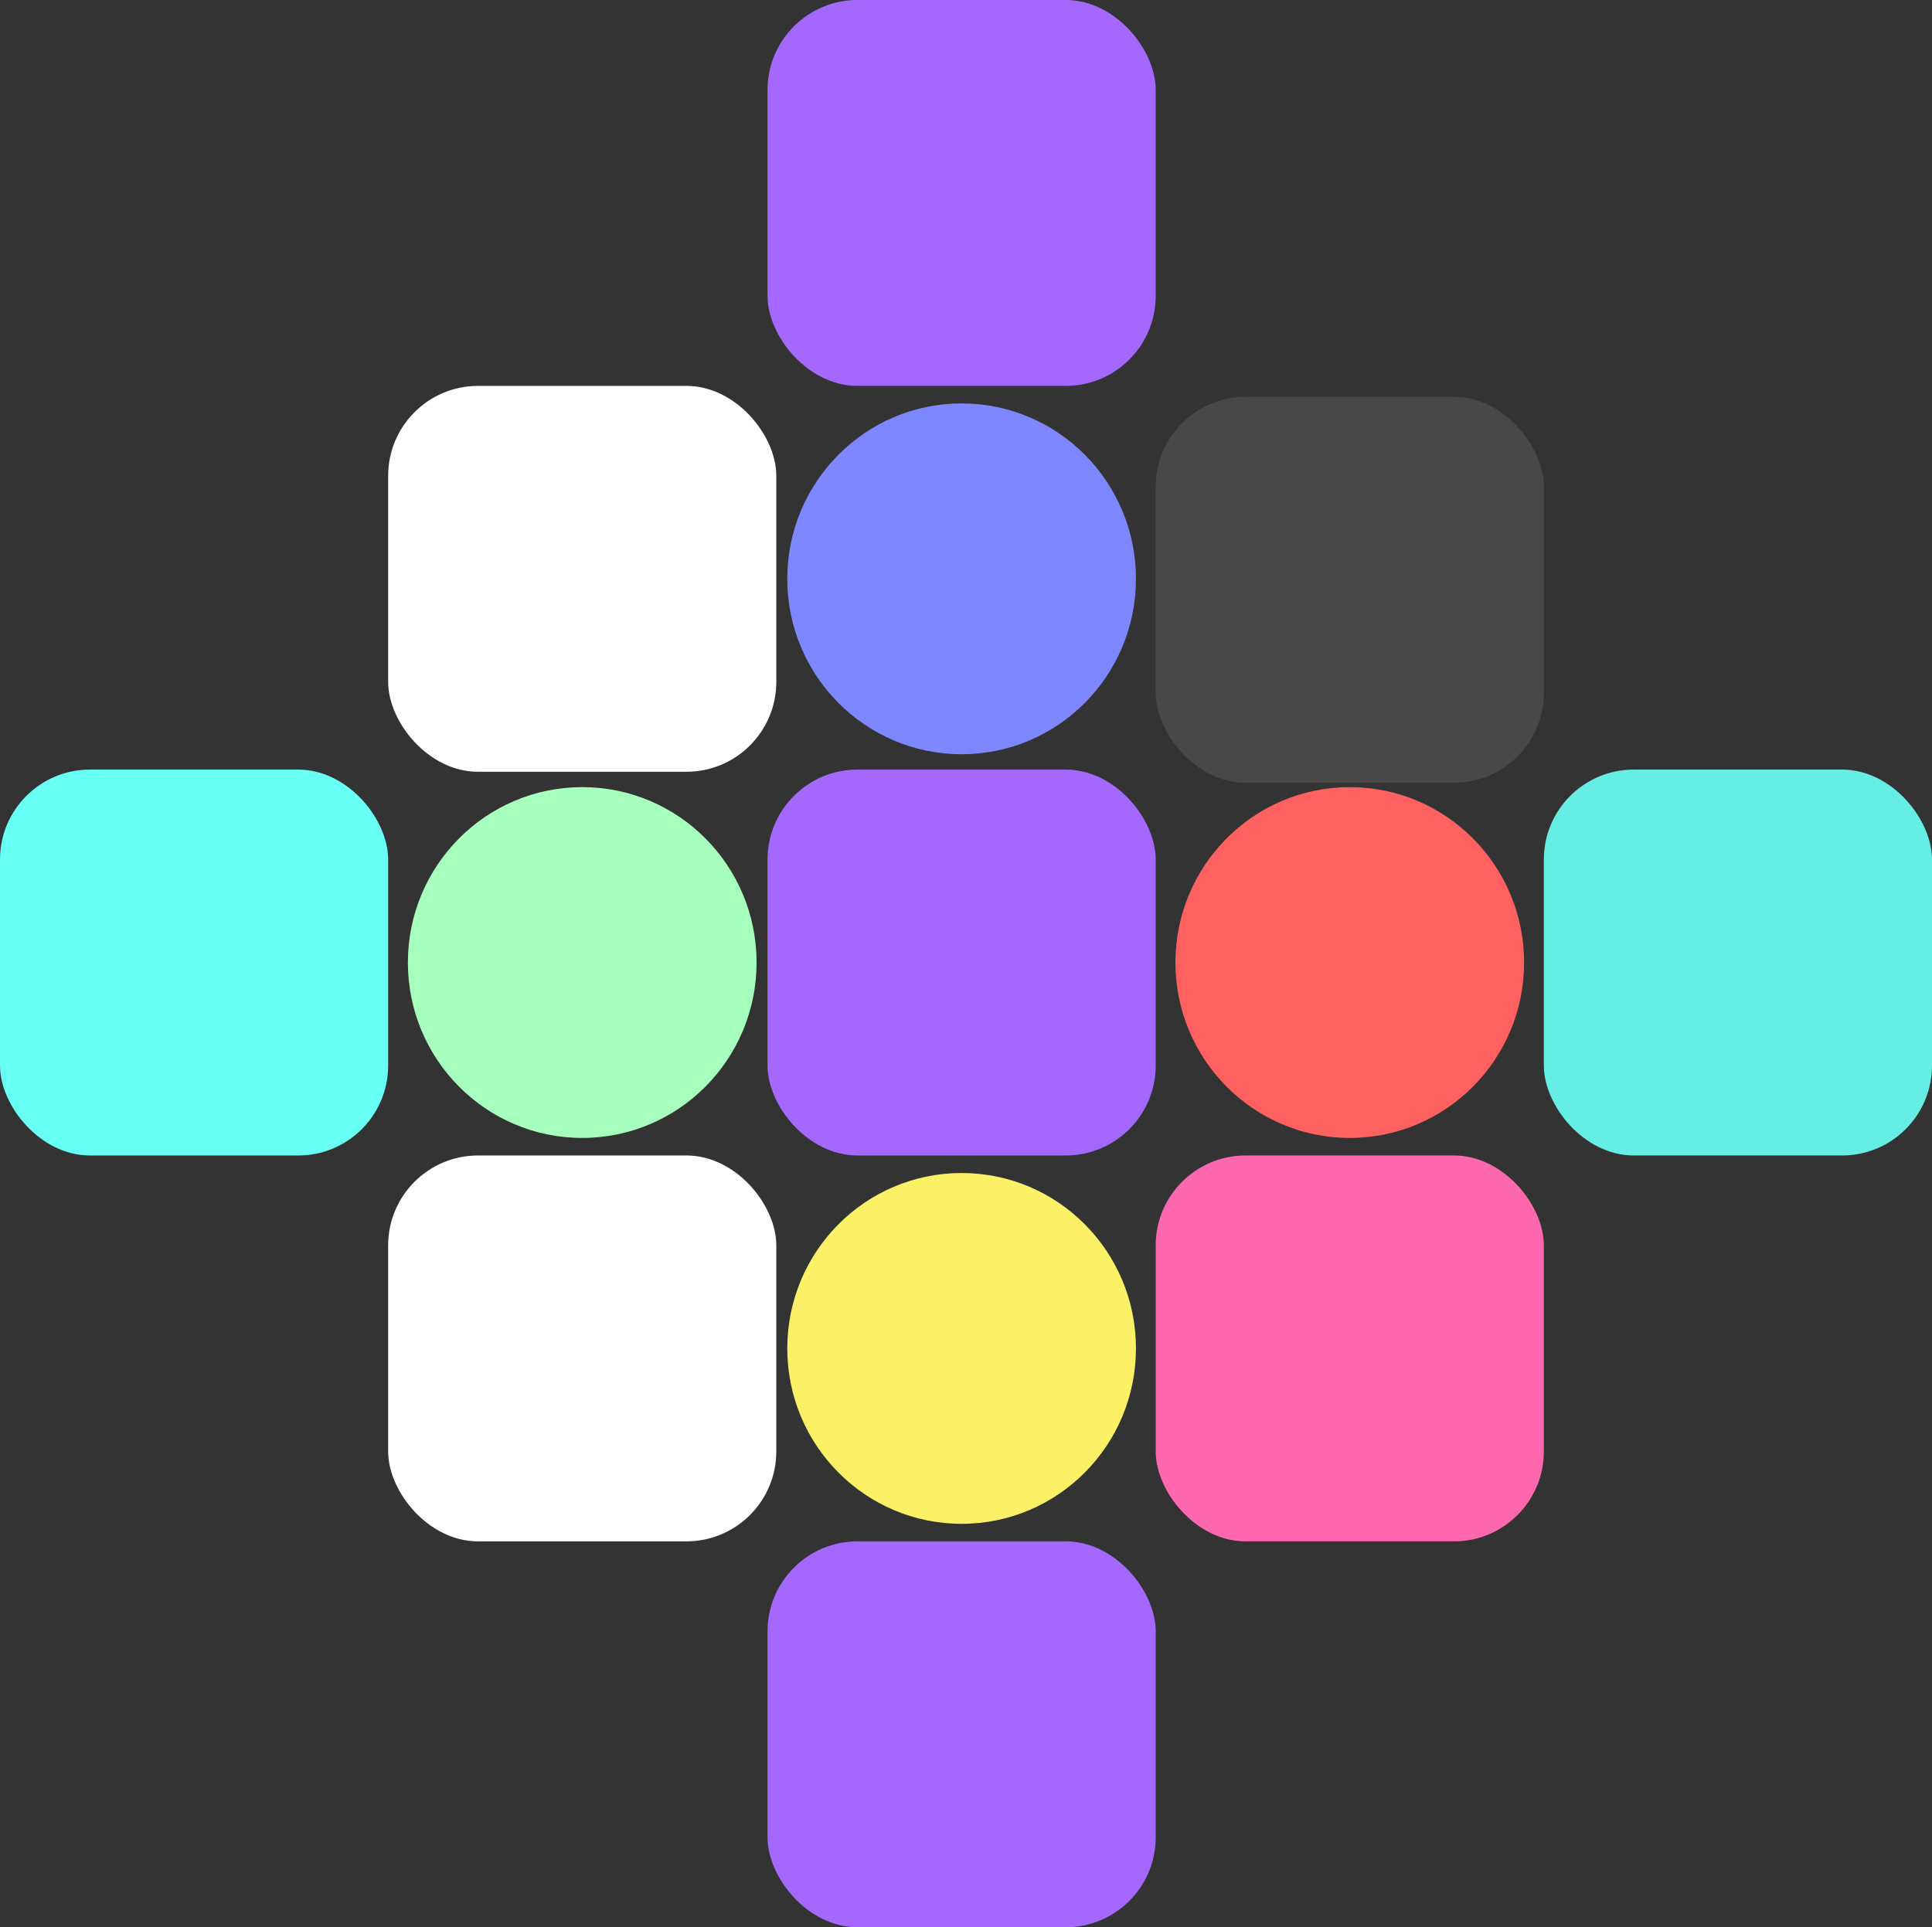 <svg xmlns="http://www.w3.org/2000/svg" width="881" height="879" viewBox="0 0 881 879">
  <rect x="0" y="0" width="881" height="879" fill="#333333" stroke="none"/>
  <g id="Group_17" data-name="Group 17" transform="translate(-790 -166)">
    <rect id="Rectangle_15" data-name="Rectangle 15" width="177" height="176" rx="41" transform="translate(1140 517)" fill="#a468ff"/>
    <g id="homedesign">
      <rect id="Rectangle_8" data-name="Rectangle 8" width="177" height="176" rx="41" transform="translate(1140 166)" fill="#a468ff"/>
      <rect id="Rectangle_18" data-name="Rectangle 18" width="177" height="176" rx="41" transform="translate(1317 347)" fill="#484848"/>
      <rect id="Rectangle_20" data-name="Rectangle 20" width="177" height="176" rx="41" transform="translate(1494 517)" fill="#66eee5"/>
      <rect id="Rectangle_21" data-name="Rectangle 21" width="177" height="176" rx="41" transform="translate(790 517)" fill="#68fff5"/>
      <rect id="Rectangle_19" data-name="Rectangle 19" width="177" height="176" rx="41" transform="translate(1317 693)" fill="#ff68ae"/>
      <rect id="Rectangle_17" data-name="Rectangle 17" width="177" height="176" rx="41" transform="translate(1140 869)" fill="#a468ff"/>
      <rect id="Rectangle_14" data-name="Rectangle 14" width="177" height="176" rx="41" transform="translate(967 342)" fill="#fff"/>
      <rect id="Rectangle_16" data-name="Rectangle 16" width="177" height="176" rx="41" transform="translate(967 693)" fill="#fff"/>
      <ellipse id="Ellipse_1" data-name="Ellipse 1" cx="79.5" cy="80" rx="79.5" ry="80" transform="translate(1149 350)" fill="#7e87ff"/>
      <ellipse id="Ellipse_2" data-name="Ellipse 2" cx="79.5" cy="80" rx="79.5" ry="80" transform="translate(1326 525)" fill="#ff6161"/>
      <ellipse id="Ellipse_3" data-name="Ellipse 3" cx="79.5" cy="80" rx="79.5" ry="80" transform="translate(1149 701)" fill="#fbf167"/>
      <ellipse id="Ellipse_4" data-name="Ellipse 4" cx="79.5" cy="80" rx="79.5" ry="80" transform="translate(976 525)" fill="#a7ffbe"/>
    </g>
  </g>
</svg>
